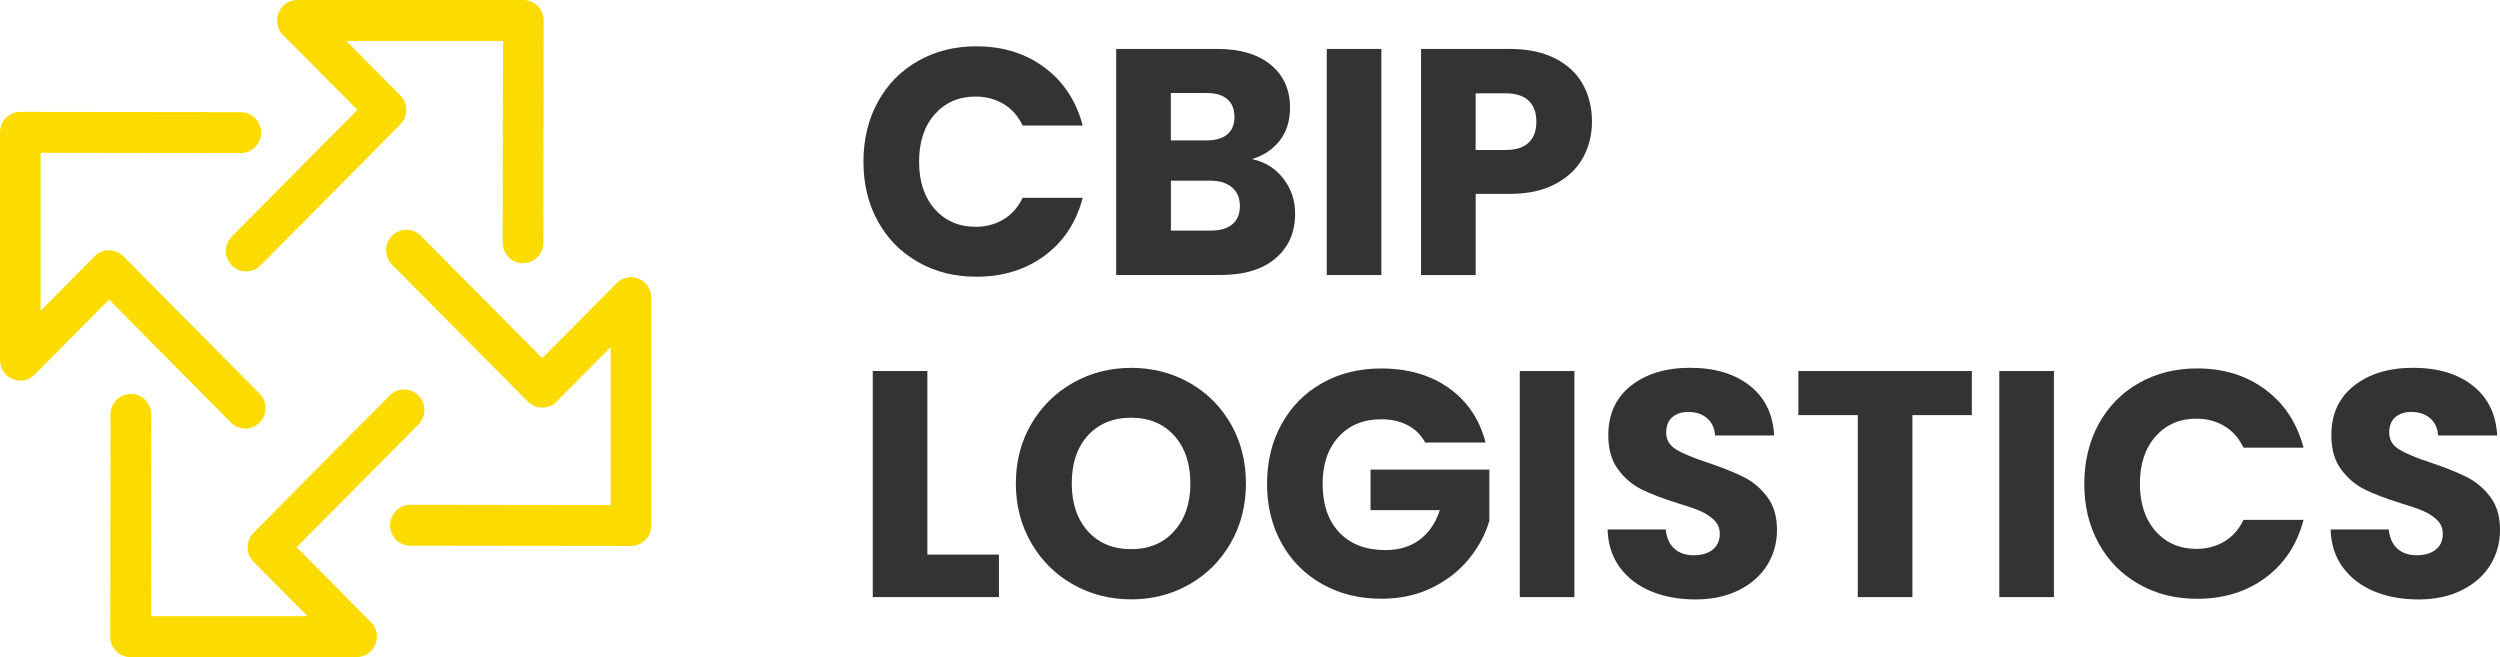 <svg width="175" height="46" viewBox="0 0 175 46" fill="none" xmlns="http://www.w3.org/2000/svg">
<g clip-path="url(#clip0)">
<path d="M24.958 46H9.137C8.76 46 8.399 45.849 8.133 45.581C7.868 45.313 7.718 44.949 7.718 44.565L7.737 29.004C7.737 28.213 8.376 27.573 9.161 27.573C9.161 27.573 9.161 27.573 9.164 27.573C9.949 27.573 10.584 28.217 10.584 29.008L10.565 43.134H21.53L17.748 39.321C17.194 38.763 17.194 37.855 17.748 37.292L27.278 27.685C27.832 27.127 28.732 27.127 29.29 27.685C29.844 28.244 29.844 29.151 29.29 29.714L20.76 38.305L25.966 43.553C26.373 43.964 26.493 44.58 26.273 45.116C26.054 45.651 25.535 46 24.958 46Z" fill="#FCDC00"/>
<path d="M17.174 30.001C16.809 30.001 16.447 29.861 16.17 29.582L7.633 20.975L2.428 26.223C2.02 26.634 1.408 26.754 0.877 26.533C0.346 26.312 0 25.789 0 25.211V9.262C0 8.882 0.15 8.517 0.416 8.25C0.681 7.982 1.043 7.831 1.42 7.831C1.42 7.831 1.42 7.831 1.424 7.831L16.859 7.85C17.644 7.85 18.279 8.494 18.279 9.285C18.279 10.076 17.64 10.716 16.855 10.716C16.855 10.716 16.855 10.716 16.851 10.716L2.843 10.697V21.751L6.625 17.938C6.891 17.671 7.252 17.52 7.629 17.52C8.006 17.52 8.368 17.671 8.633 17.938L18.175 27.557C18.729 28.116 18.729 29.023 18.175 29.586C17.902 29.861 17.54 30.001 17.174 30.001Z" fill="#FCDC00"/>
<path d="M17.236 18.997C16.871 18.997 16.509 18.858 16.232 18.578C15.678 18.02 15.678 17.112 16.232 16.55L25.019 7.691L19.81 2.447C19.402 2.036 19.283 1.42 19.502 0.884C19.721 0.349 20.241 0 20.814 0H36.634C37.011 0 37.373 0.151 37.639 0.419C37.904 0.687 38.054 1.051 38.054 1.435L38.035 16.996C38.035 17.787 37.396 18.427 36.611 18.427C36.611 18.427 36.611 18.427 36.607 18.427C35.823 18.427 35.188 17.783 35.188 16.992L35.207 2.866H24.242L28.024 6.679C28.578 7.237 28.578 8.145 28.024 8.707L18.24 18.578C17.963 18.858 17.598 18.997 17.236 18.997Z" fill="#FCDC00"/>
<path d="M44.16 38.219C44.16 38.219 44.156 38.219 44.16 38.219L28.724 38.2C27.939 38.2 27.304 37.556 27.304 36.765C27.304 35.974 27.943 35.334 28.728 35.334C28.728 35.334 28.728 35.334 28.732 35.334L42.744 35.353V24.299L38.962 28.112C38.408 28.671 37.508 28.671 36.95 28.112L27.447 18.532C26.893 17.973 26.893 17.066 27.447 16.503C28.001 15.945 28.901 15.945 29.459 16.503L37.958 25.071L43.163 19.823C43.571 19.412 44.179 19.288 44.714 19.513C45.245 19.734 45.591 20.258 45.591 20.836V36.785C45.591 37.165 45.441 37.529 45.175 37.797C44.898 38.068 44.537 38.219 44.16 38.219Z" fill="#FCDC00"/>
<path d="M61.45 7.133C62.12 5.907 63.059 4.953 64.259 4.27C65.459 3.588 66.821 3.242 68.341 3.242C70.203 3.242 71.8 3.739 73.127 4.732C74.454 5.725 75.339 7.078 75.789 8.789H71.584C71.273 8.129 70.826 7.625 70.253 7.28C69.68 6.935 69.026 6.76 68.295 6.76C67.118 6.76 66.163 7.175 65.432 8.001C64.701 8.828 64.336 9.933 64.336 11.318C64.336 12.702 64.701 13.804 65.432 14.634C66.163 15.46 67.118 15.875 68.295 15.875C69.026 15.875 69.676 15.7 70.253 15.355C70.826 15.01 71.269 14.506 71.584 13.847H75.789C75.343 15.561 74.454 16.911 73.127 17.892C71.8 18.877 70.203 19.37 68.341 19.37C66.821 19.37 65.459 19.028 64.259 18.342C63.059 17.659 62.124 16.709 61.45 15.491C60.777 14.273 60.442 12.885 60.442 11.322C60.442 9.751 60.777 8.358 61.45 7.133Z" fill="#333333"/>
<path d="M89.832 12.497C90.382 13.21 90.659 14.025 90.659 14.944C90.659 16.267 90.201 17.314 89.281 18.09C88.366 18.865 87.085 19.249 85.446 19.249H78.132V3.425H85.199C86.796 3.425 88.043 3.793 88.947 4.53C89.847 5.267 90.301 6.268 90.301 7.528C90.301 8.459 90.059 9.235 89.574 9.852C89.089 10.468 88.443 10.895 87.639 11.135C88.55 11.329 89.278 11.783 89.832 12.497ZM81.96 9.828H84.465C85.092 9.828 85.573 9.689 85.907 9.409C86.242 9.13 86.411 8.723 86.411 8.18C86.411 7.637 86.242 7.226 85.907 6.939C85.573 6.652 85.092 6.512 84.465 6.512H81.96V9.828ZM86.265 15.7C86.615 15.406 86.792 14.983 86.792 14.428C86.792 13.874 86.611 13.435 86.246 13.121C85.88 12.807 85.376 12.648 84.738 12.648H81.964V16.143H84.784C85.419 16.139 85.911 15.991 86.265 15.7Z" fill="#333333"/>
<path d="M96.696 3.425V19.253H92.872V3.425H96.696Z" fill="#333333"/>
<path d="M110.812 11.035C110.392 11.795 109.754 12.408 108.888 12.873C108.022 13.338 106.949 13.571 105.668 13.571H103.298V19.253H99.474V3.425H105.668C106.922 3.425 107.98 3.642 108.842 4.08C109.708 4.515 110.354 5.116 110.789 5.884C111.22 6.652 111.439 7.528 111.439 8.521C111.435 9.437 111.227 10.274 110.812 11.035ZM107.007 9.983C107.365 9.638 107.545 9.15 107.545 8.517C107.545 7.885 107.365 7.396 107.007 7.051C106.649 6.706 106.103 6.532 105.375 6.532H103.294V10.499H105.375C106.106 10.503 106.649 10.329 107.007 9.983Z" fill="#333333"/>
<path d="M64.917 38.821H69.926V41.796H61.093V25.971H64.917V38.821Z" fill="#333333"/>
<path d="M75.127 40.919C73.896 40.228 72.919 39.263 72.195 38.022C71.472 36.781 71.11 35.388 71.11 33.84C71.11 32.293 71.472 30.901 72.195 29.671C72.919 28.438 73.896 27.476 75.127 26.785C76.358 26.095 77.709 25.75 79.186 25.75C80.663 25.75 82.014 26.095 83.245 26.785C84.476 27.476 85.445 28.438 86.153 29.671C86.861 30.904 87.215 32.293 87.215 33.84C87.215 35.388 86.858 36.784 86.142 38.022C85.426 39.263 84.457 40.228 83.233 40.919C82.01 41.609 80.659 41.955 79.186 41.955C77.712 41.955 76.354 41.609 75.127 40.919ZM82.195 37.176C82.949 36.334 83.326 35.221 83.326 33.84C83.326 32.444 82.949 31.327 82.195 30.493C81.441 29.659 80.44 29.241 79.186 29.241C77.92 29.241 76.908 29.655 76.154 30.482C75.4 31.308 75.023 32.429 75.023 33.84C75.023 35.237 75.4 36.354 76.154 37.188C76.908 38.022 77.916 38.441 79.186 38.441C80.436 38.441 81.441 38.018 82.195 37.176Z" fill="#333333"/>
<path d="M99.762 30.974C99.477 30.447 99.073 30.047 98.543 29.768C98.012 29.489 97.392 29.349 96.677 29.349C95.438 29.349 94.449 29.76 93.703 30.579C92.956 31.397 92.583 32.491 92.583 33.86C92.583 35.318 92.975 36.459 93.757 37.277C94.537 38.095 95.615 38.507 96.988 38.507C97.927 38.507 98.723 38.266 99.37 37.785C100.02 37.304 100.493 36.614 100.789 35.71H95.938V32.871H104.256V36.455C103.971 37.417 103.49 38.312 102.813 39.139C102.136 39.965 101.274 40.636 100.232 41.144C99.189 41.656 98.008 41.912 96.7 41.912C95.149 41.912 93.764 41.571 92.552 40.884C91.337 40.201 90.39 39.251 89.713 38.033C89.036 36.815 88.693 35.427 88.693 33.864C88.693 32.301 89.032 30.908 89.713 29.683C90.39 28.457 91.333 27.503 92.541 26.82C93.749 26.138 95.126 25.793 96.677 25.793C98.554 25.793 100.139 26.25 101.428 27.169C102.717 28.085 103.571 29.357 103.99 30.978H99.762V30.974Z" fill="#333333"/>
<path d="M110.208 25.971V41.799H106.384V25.971H110.208Z" fill="#333333"/>
<path d="M115.574 41.392C114.667 41.016 113.939 40.461 113.393 39.724C112.847 38.987 112.562 38.099 112.531 37.064H116.602C116.659 37.649 116.863 38.099 117.206 38.406C117.548 38.712 117.994 38.867 118.548 38.867C119.114 38.867 119.564 38.735 119.891 38.471C120.218 38.208 120.384 37.843 120.384 37.378C120.384 36.986 120.253 36.664 119.991 36.408C119.73 36.152 119.41 35.943 119.029 35.776C118.649 35.609 118.11 35.423 117.41 35.214C116.394 34.899 115.567 34.581 114.928 34.267C114.286 33.953 113.735 33.487 113.274 32.871C112.812 32.254 112.581 31.451 112.581 30.458C112.581 28.985 113.112 27.832 114.17 26.999C115.228 26.165 116.609 25.746 118.306 25.746C120.037 25.746 121.43 26.165 122.488 26.999C123.546 27.832 124.112 28.992 124.189 30.482H120.053C120.022 29.97 119.837 29.57 119.495 29.275C119.153 28.981 118.71 28.837 118.175 28.837C117.714 28.837 117.34 28.961 117.056 29.209C116.771 29.458 116.633 29.814 116.633 30.28C116.633 30.792 116.871 31.191 117.348 31.474C117.825 31.762 118.572 32.068 119.583 32.398C120.595 32.743 121.422 33.072 122.053 33.391C122.688 33.705 123.235 34.166 123.696 34.767C124.158 35.369 124.389 36.144 124.389 37.091C124.389 37.994 124.162 38.813 123.708 39.55C123.254 40.287 122.592 40.872 121.726 41.307C120.861 41.741 119.841 41.962 118.664 41.962C117.514 41.958 116.482 41.768 115.574 41.392Z" fill="#333333"/>
<path d="M138.028 25.971V29.058H133.869V41.799H130.045V29.058H125.886V25.971H138.028Z" fill="#333333"/>
<path d="M143.775 25.971V41.799H139.951V25.971H143.775Z" fill="#333333"/>
<path d="M146.908 29.679C147.578 28.453 148.517 27.499 149.717 26.817C150.917 26.134 152.279 25.789 153.799 25.789C155.661 25.789 157.258 26.285 158.585 27.278C159.912 28.271 160.797 29.625 161.247 31.335H157.042C156.731 30.676 156.284 30.172 155.711 29.826C155.138 29.481 154.484 29.307 153.753 29.307C152.576 29.307 151.621 29.722 150.89 30.548C150.159 31.374 149.794 32.479 149.794 33.864C149.794 35.249 150.159 36.35 150.89 37.18C151.621 38.006 152.576 38.421 153.753 38.421C154.484 38.421 155.134 38.247 155.711 37.902C156.284 37.556 156.727 37.052 157.042 36.393H161.247C160.801 38.107 159.912 39.457 158.585 40.438C157.258 41.423 155.661 41.916 153.799 41.916C152.279 41.916 150.917 41.575 149.717 40.888C148.517 40.206 147.582 39.255 146.908 38.037C146.235 36.819 145.9 35.431 145.9 33.868C145.904 32.297 146.239 30.905 146.908 29.679Z" fill="#333333"/>
<path d="M166.187 41.392C165.279 41.016 164.552 40.461 164.005 39.724C163.459 38.987 163.174 38.099 163.144 37.064H167.214C167.272 37.649 167.476 38.099 167.818 38.406C168.16 38.712 168.607 38.867 169.161 38.867C169.726 38.867 170.176 38.735 170.504 38.471C170.831 38.208 170.996 37.843 170.996 37.378C170.996 36.986 170.865 36.664 170.604 36.408C170.342 36.152 170.023 35.943 169.642 35.776C169.261 35.609 168.722 35.423 168.022 35.214C167.006 34.899 166.179 34.581 165.54 34.267C164.898 33.953 164.348 33.487 163.886 32.871C163.424 32.254 163.194 31.451 163.194 30.458C163.194 28.985 163.724 27.832 164.783 26.999C165.841 26.165 167.222 25.746 168.918 25.746C170.65 25.746 172.042 26.165 173.1 26.999C174.158 27.832 174.724 28.992 174.801 30.482H170.665C170.634 29.97 170.45 29.57 170.107 29.275C169.765 28.981 169.322 28.837 168.788 28.837C168.326 28.837 167.953 28.961 167.668 29.209C167.383 29.458 167.245 29.814 167.245 30.28C167.245 30.792 167.483 31.191 167.96 31.474C168.437 31.762 169.184 32.068 170.196 32.398C171.208 32.743 172.035 33.072 172.666 33.391C173.301 33.705 173.847 34.166 174.309 34.767C174.77 35.369 175.001 36.144 175.001 37.091C175.001 37.994 174.774 38.813 174.32 39.55C173.866 40.287 173.204 40.872 172.339 41.307C171.473 41.741 170.453 41.962 169.276 41.962C168.126 41.958 167.099 41.768 166.187 41.392Z" fill="#333333"/>
</g>
<defs>
<clipPath id="clip0">
<rect width="175" height="46" fill="white"/>
</clipPath>
</defs>
</svg>
